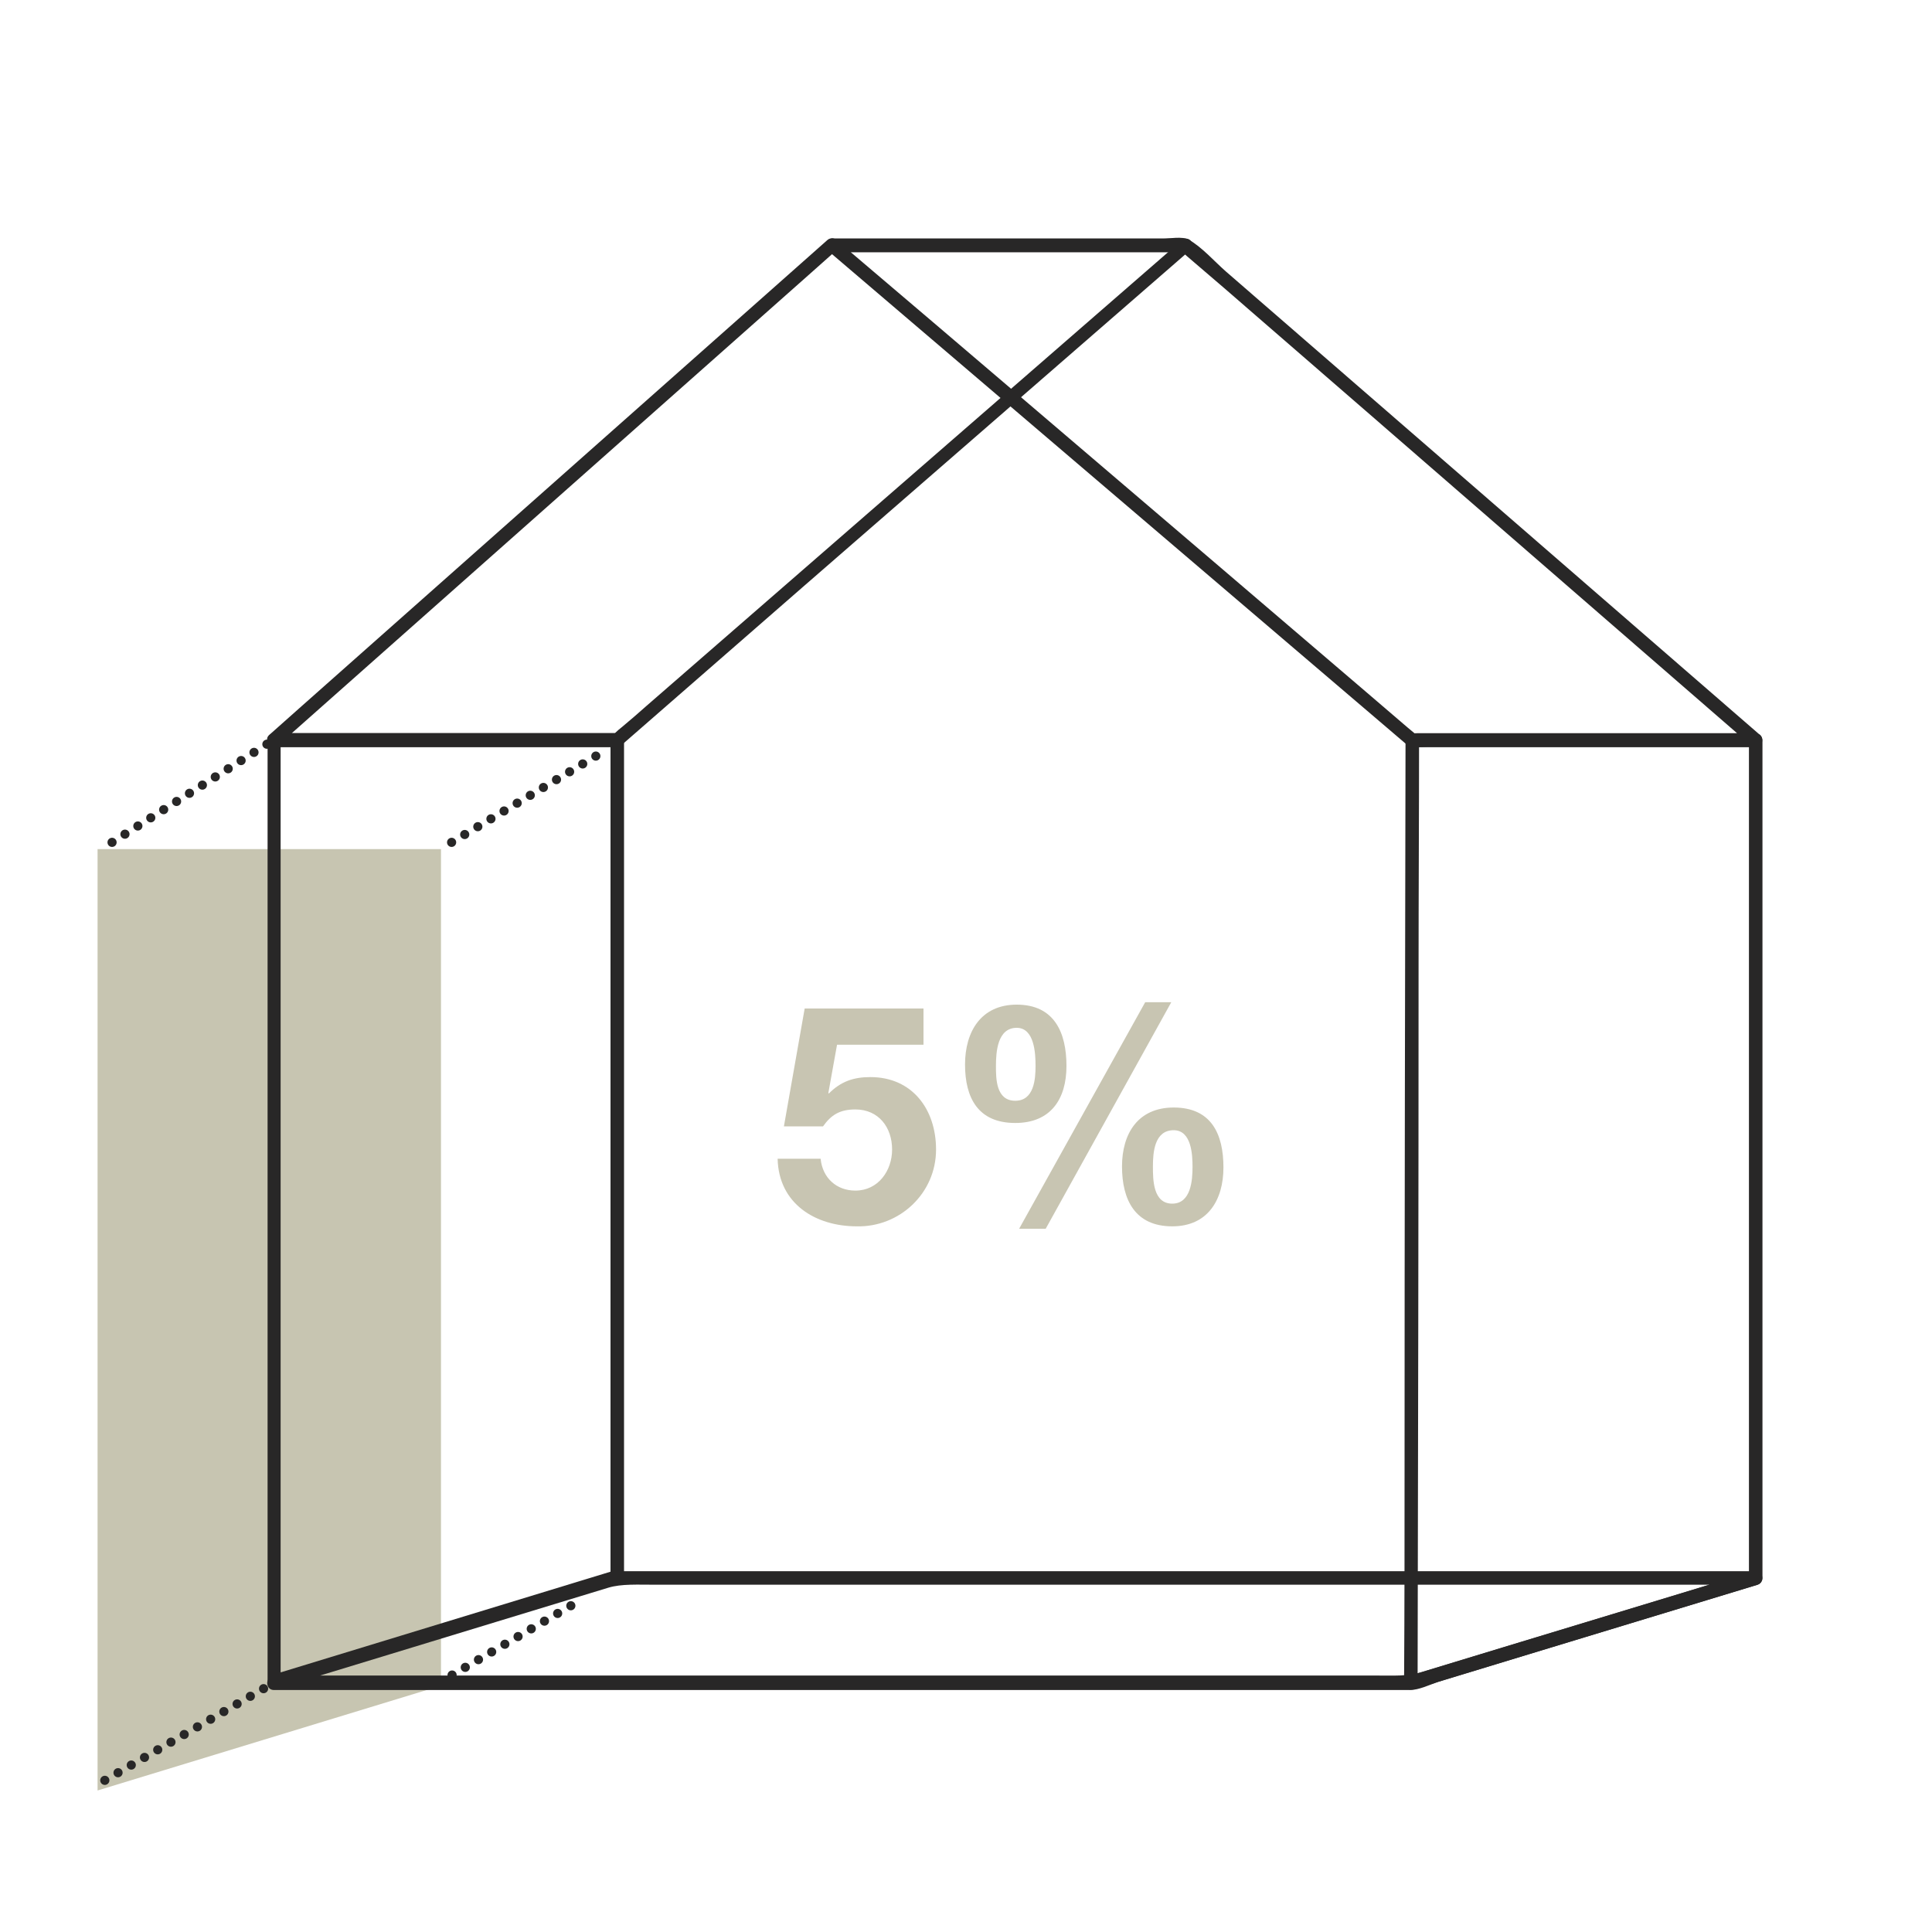 <?xml version="1.0" encoding="utf-8"?>
<!-- Generator: Adobe Illustrator 20.1.0, SVG Export Plug-In . SVG Version: 6.00 Build 0)  -->
<svg version="1.1" id="Layer_1" xmlns="http://www.w3.org/2000/svg" xmlns:xlink="http://www.w3.org/1999/xlink" x="0px" y="0px"
	 viewBox="0 0 400 400" style="enable-background:new 0 0 400 400;" xml:space="preserve">
<style type="text/css">
	.st0{fill:#C7C5B1;}
	.st1{fill:#282727;}
	
		.st2{fill:none;stroke:#282727;stroke-width:1.898;stroke-linecap:round;stroke-linejoin:round;stroke-miterlimit:10;stroke-dasharray:0,3.163;}
	.st3{fill:#C8C5B2;}
</style>
<polygon class="st0" points="91.3,349 20.2,370.7 20.2,175.8 91.3,175.8 "/>
<path class="st1" d="M363.1,325.3c-22.9,7-45.9,13.9-68.8,20.9c-3,0.9-5.7,0.7-9.8,0.7h-28.7H78.7h-22c0.1,0.9,0.2,1.8,0.4,2.8
	c23-7,45.9-14,68.9-21c2.7-0.8,6-0.6,9.8-0.6c9.7,0,19.4,0,29.1,0c59.1,0,118.2,0,177.2,0c7.1,0,14.3,0,21.4,0c1.8,0,1.8-2.8,0-2.8
	c-46.7,0-93.4,0-140.1,0c-26.8,0-53.5,0-80.3,0c-5,0-10.1,0-15.1,0c-1.9,0-4.2,1.2-6,1.7c-6.3,1.9-12.6,3.8-18.9,5.8
	c-15.6,4.8-31.2,9.5-46.8,14.3c-1.5,0.5-1.2,2.8,0.4,2.8h139.9h80.2h15.1c1.9,0,4.1-1.1,5.9-1.7c6.2-1.9,12.5-3.8,18.7-5.7
	c15.8-4.8,31.6-9.6,47.4-14.4C365.6,327.5,364.9,324.8,363.1,325.3"/>
<path class="st1" d="M363.1,325.3c-23.8,7.2-47.6,14.5-71.4,21.7c0.6,0.5,1.2,0.9,1.8,1.4c0.1-49.3,0.2-98.7,0.2-148
	c0-15.7,0.1-31.4,0.1-47.1c-0.5,0.5-0.9,0.9-1.4,1.4c23.7,0,47.4,0,71.1,0c-0.5-0.5-0.9-0.9-1.4-1.4v148.9v24.5c0,1.8,2.8,1.8,2.8,0
	V177.8v-24.5c0-0.8-0.6-1.4-1.4-1.4c-23.7,0-47.4,0-71.1,0c-0.8,0-1.4,0.6-1.4,1.4c-0.1,49.3-0.2,98.7-0.2,148
	c0,15.7,0,31.4-0.1,47.1c0,0.9,0.9,1.6,1.8,1.4c23.8-7.2,47.6-14.5,71.4-21.7C365.6,327.5,364.9,324.8,363.1,325.3"/>
<path class="st1" d="M127.4,325.1c-23.7,7.2-47.4,14.5-71.1,21.7c0.6,0.5,1.2,0.9,1.8,1.4c0-49.3,0-98.6,0-147.9c0-15.7,0-31.4,0-47
	c-0.5,0.5-0.9,0.9-1.4,1.4h71.1c-0.5-0.5-0.9-0.9-1.4-1.4v149.3v24c0,1.8,2.8,1.8,2.8,0V177.2v-24c0-0.8-0.6-1.4-1.4-1.4h-71
	c-0.8,0-1.4,0.6-1.4,1.4c0,49.3,0,98.6,0,147.9c0,15.7,0,31.4,0,47c0,0.9,0.9,1.6,1.8,1.4c23.7-7.2,47.4-14.5,71.1-21.7
	C129.9,327.3,129.2,324.6,127.4,325.1"/>
<path class="st1" d="M244.5,49.9C207.6,82,170.8,114,133.9,146.1c-1.7,1.5-3.4,3-5.1,4.4c-0.5,0.4-1,0.8-1.5,1.3
	c-0.8,0.7-0.4,0,0.5,0h-19.3H56.7c0.3,0.8,0.7,1.6,1,2.4c36.4-32.3,72.9-64.6,109.3-96.9c2.1-1.9,4.2-3.7,6.3-5.6
	c1.4-1.2-0.6-3.2-2-2C134.9,82,98.4,114.3,62,146.6c-2.1,1.9-4.2,3.7-6.3,5.6c-0.9,0.8-0.2,2.4,1,2.4h70c3.9,0-0.2,1.7,2.4-0.7
	c9.7-8.5,27.8-24.2,37.5-32.7c26.6-23.1,53.2-46.3,79.8-69.4C247.9,50.7,245.9,48.7,244.5,49.9"/>
<path class="st1" d="M172.4,52.2h73.1c1.8,0,1.8-2.8,0-2.8h-73.1C170.5,49.4,170.5,52.2,172.4,52.2"/>
<path class="st1" d="M363.5,151.8c-23.3,0-46.7,0-70,0c-1.7,0-0.5,0.1-0.3,0.3c-0.6-0.5-1.2-1-1.8-1.5c-2.8-2.4-5.6-4.8-8.4-7.2
	c-10.1-8.6-20.2-17.3-30.3-25.9c-26.5-22.6-52.9-45.2-79.4-67.7c-0.3,0.8-0.7,1.6-1,2.4h71.1c1.6,0,2.1,0.5,1-0.4
	c0.4,0.4,0.9,0.8,1.3,1.2c2.6,2.2,5.1,4.4,7.7,6.6c9.8,8.5,19.6,17,29.4,25.5c26.5,23,53.1,46.1,79.6,69.1c1.4,1.2,3.2-1,1.8-2.2
	c-36.9-32-73.5-63.8-110.4-95.8c-2.4-2.1-4.9-5-7.7-6.6c-1.3-0.7-4-0.2-5.3-0.2h-13.5h-55c-1.2,0-2,1.6-1,2.4
	c37.3,31.8,74.5,63.6,111.8,95.4c2.7,2.3,5.5,4.7,8.2,7c1,0.8,3.1,0.4,4.3,0.4c4.2,0,8.4,0,12.6,0c18.4,0,36.8,0,55.3,0
	C365.3,154.7,365.3,151.8,363.5,151.8"/>
<line class="st2" x1="23.2" y1="174.4" x2="55.7" y2="153.8"/>
<line class="st2" x1="93.5" y1="174.4" x2="125.6" y2="155.2"/>
<line class="st2" x1="21.7" y1="368.6" x2="54.6" y2="349.6"/>
<line class="st2" x1="93.6" y1="346.8" x2="120.5" y2="331.1"/>
<g>
	<path class="st3" d="M191.5,216.3h-18.2l-1.8,10l0.1,0.1c2.5-2.5,5.1-3.4,8.6-3.4c8.7,0,13.6,6.7,13.6,15c0,9.1-7.6,16.1-16.4,15.9
		c-8.6,0-16.2-4.7-16.4-14h8.9c0.4,4,3.3,6.6,7.2,6.6c4.7,0,7.6-4.1,7.6-8.5c0-4.6-2.8-8.3-7.6-8.3c-3.2,0-5,1.1-6.7,3.5h-8.1
		l4.3-24.4h24.6V216.3z"/>
	<path class="st3" d="M210.5,208c7.8,0,10.3,5.8,10.3,12.7c0,6.9-3.3,11.8-10.6,11.8c-7.7,0-10.4-5.2-10.4-12.1
		C199.8,213.6,203.1,208,210.5,208z M210.2,227.9c3.9,0,4.2-4.5,4.2-7.2c0-2.5-0.2-7.9-3.9-7.9c-4,0-4.3,5-4.3,7.9
		C206.2,223.3,206.2,227.9,210.2,227.9z M237.1,207.5h5.4l-26,46.9H211L237.1,207.5z M243,229.3c7.8,0,10.3,5.5,10.3,12.4
		c0,6.8-3.3,12.2-10.6,12.2c-7.7,0-10.4-5.5-10.4-12.4C232.3,234.7,235.6,229.3,243,229.3z M242.7,249.2c3.9,0,4.2-4.9,4.2-7.6
		c0-2.5-0.2-7.6-3.9-7.6c-4,0-4.3,4.6-4.3,7.5C238.7,244.2,238.7,249.2,242.7,249.2z"/>
</g>
</svg>
